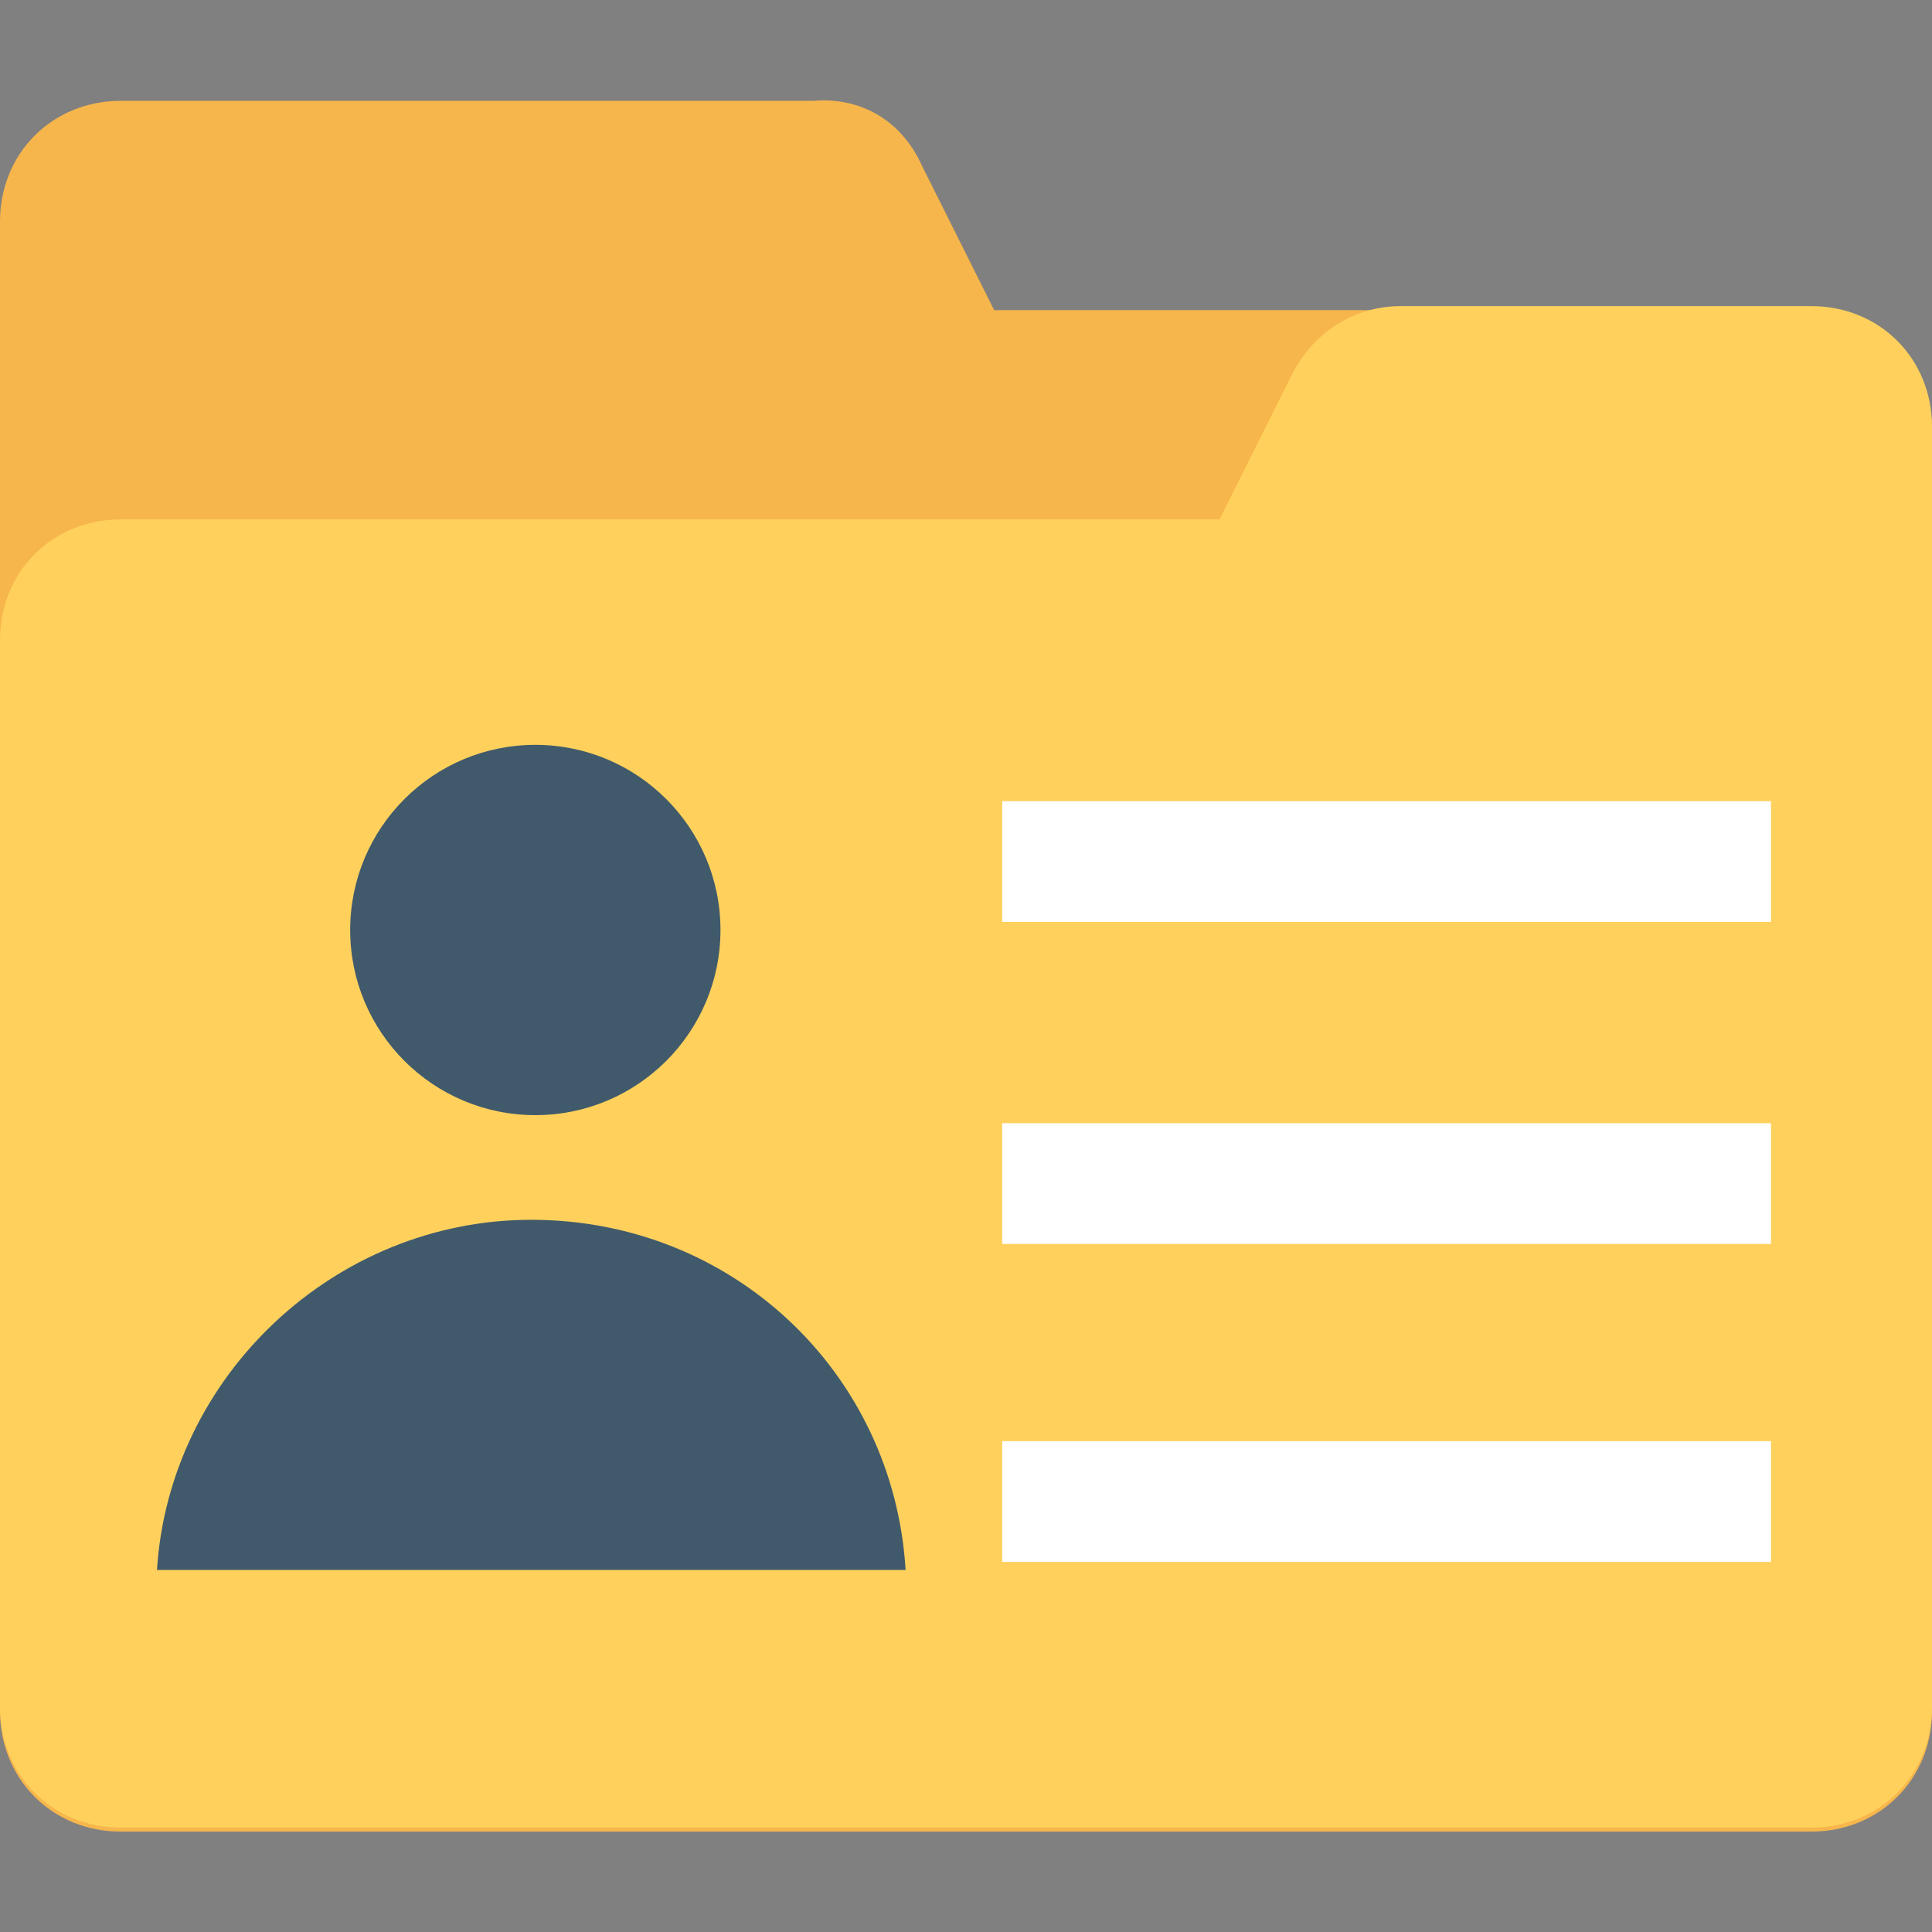 <?xml version="1.0" encoding="iso-8859-1"?>
<!-- Generator: Adobe Illustrator 19.0.0, SVG Export Plug-In . SVG Version: 6.00 Build 0)  -->
<svg version="1.1" id="Capa_1" xmlns="http://www.w3.org/2000/svg" xmlns:xlink="http://www.w3.org/1999/xlink" x="0px" y="0px"
	 viewBox="0 0 512 512" style="enable-background:new 0 0 512 512;" xml:space="preserve">
<rect x="0" y="0" width="512" height="512" fill="#808080" stroke="none"/>
<path style="fill:#F7B64C;" d="M244.267,43.791l19.2,38.4H480c18.133,0,32,13.867,32,32v339.2c0,18.133-13.867,32-32,32H32
	c-18.133,0-32-13.867-32-32V58.724c0-18.133,13.867-32,32-32h183.467C228.267,25.658,238.933,32.058,244.267,43.791z"/>
<path style="fill:#FFD15C;" d="M342.4,99.258l-19.2,38.4H32c-18.133,0-32,13.867-32,32v282.667c0,18.133,13.867,32,32,32h448
	c18.133,0,32-13.867,32-32v-339.2c0-18.133-13.867-32-32-32H371.2C358.4,81.124,347.733,88.591,342.4,99.258z"/>
<g>
	<rect x="265.6" y="212.324" style="fill:#FFFFFF;" width="203.733" height="32"/>
	<rect x="265.6" y="297.658" style="fill:#FFFFFF;" width="203.733" height="32"/>
	<rect x="265.6" y="381.924" style="fill:#FFFFFF;" width="203.733" height="32"/>
</g>
<g>
	<path style="fill:#415A6B;" d="M240,416.058c-3.2-52.267-45.867-92.8-99.2-92.8c-52.267,0-96,41.6-99.2,92.8H240z"/>
	<circle style="fill:#415A6B;" cx="141.867" cy="246.458" r="49.067"/>
</g>
<g>
</g>
<g>
</g>
<g>
</g>
<g>
</g>
<g>
</g>
<g>
</g>
<g>
</g>
<g>
</g>
<g>
</g>
<g>
</g>
<g>
</g>
<g>
</g>
<g>
</g>
<g>
</g>
<g>
</g>
</svg>
